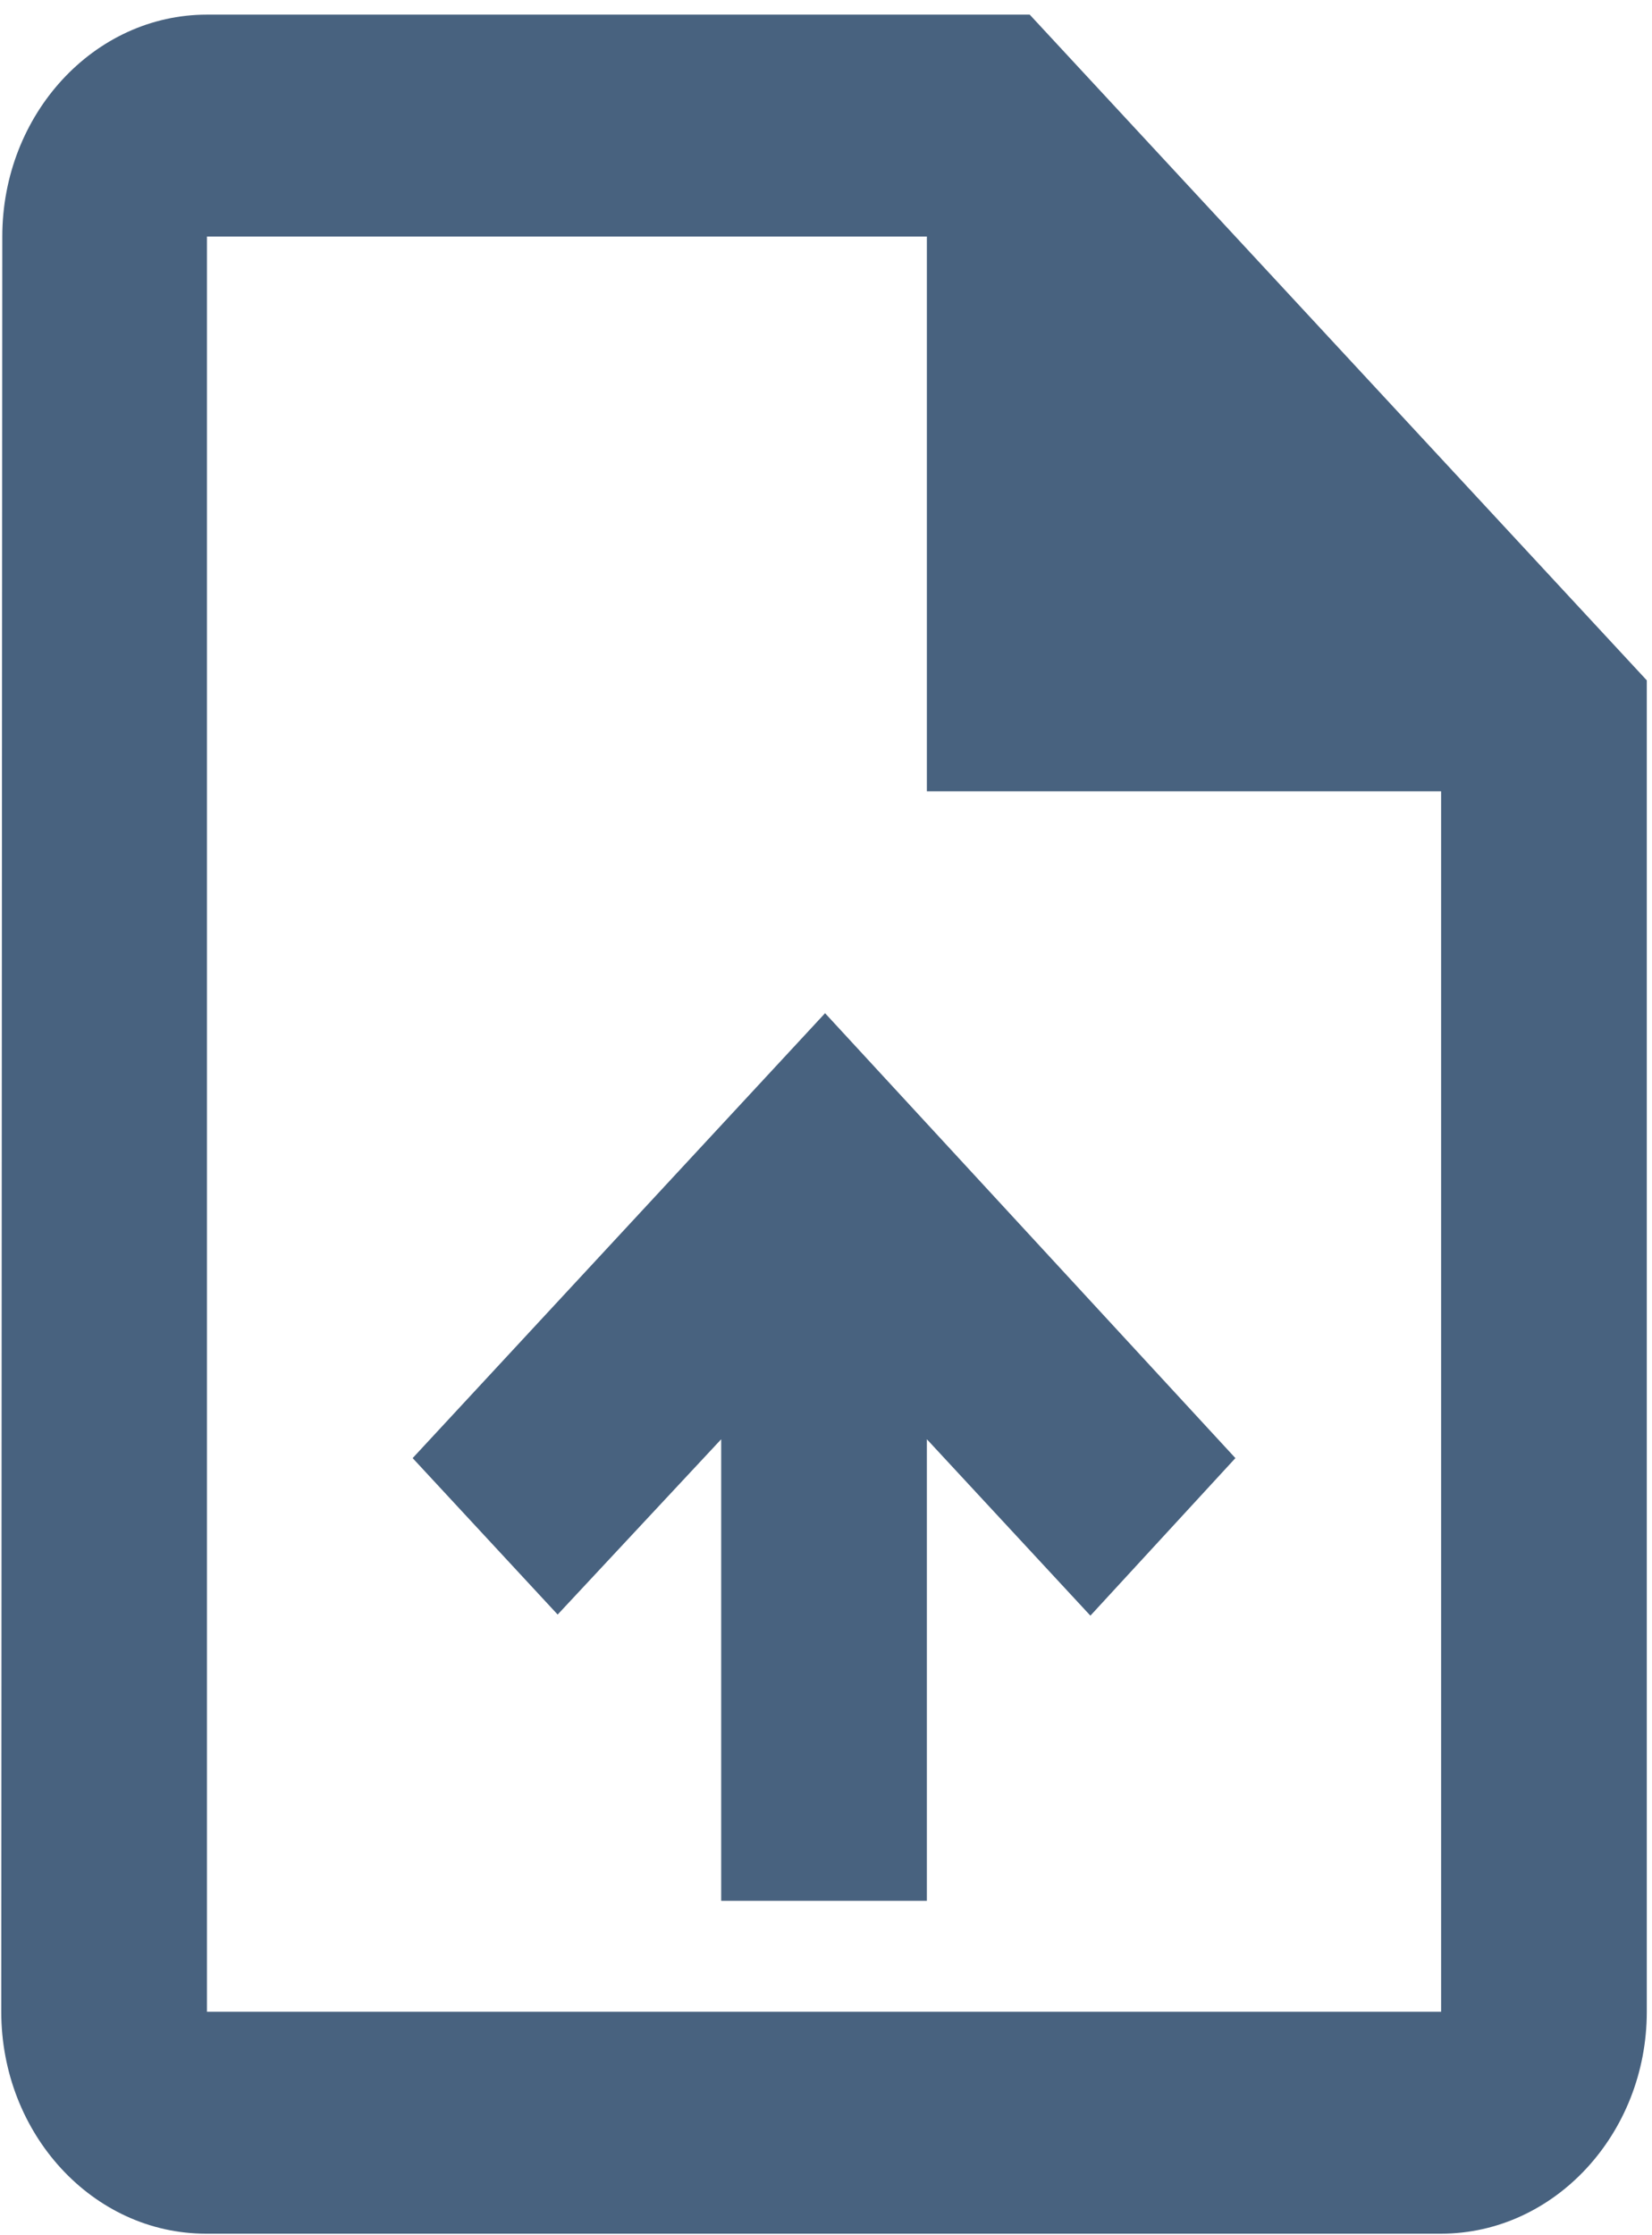 <svg width="85" height="115" viewBox="0 0 85 115" fill="none" xmlns="http://www.w3.org/2000/svg">
<path id="Vector" d="M52.982 0.753H10.649C4.828 0.753 0.118 5.89 0.118 12.17L0.065 103.503C0.065 109.782 4.775 114.92 10.596 114.92H74.149C79.97 114.92 84.732 109.782 84.732 103.503V35.003L52.982 0.753ZM74.149 103.503H10.649V12.17H47.69V40.711H74.149V103.503ZM21.232 75.018L28.693 83.067L37.107 74.048V97.795H47.69V74.048L56.104 83.124L63.565 75.018L42.452 52.128L21.232 75.018Z" fill="#48627F"/>
</svg>
